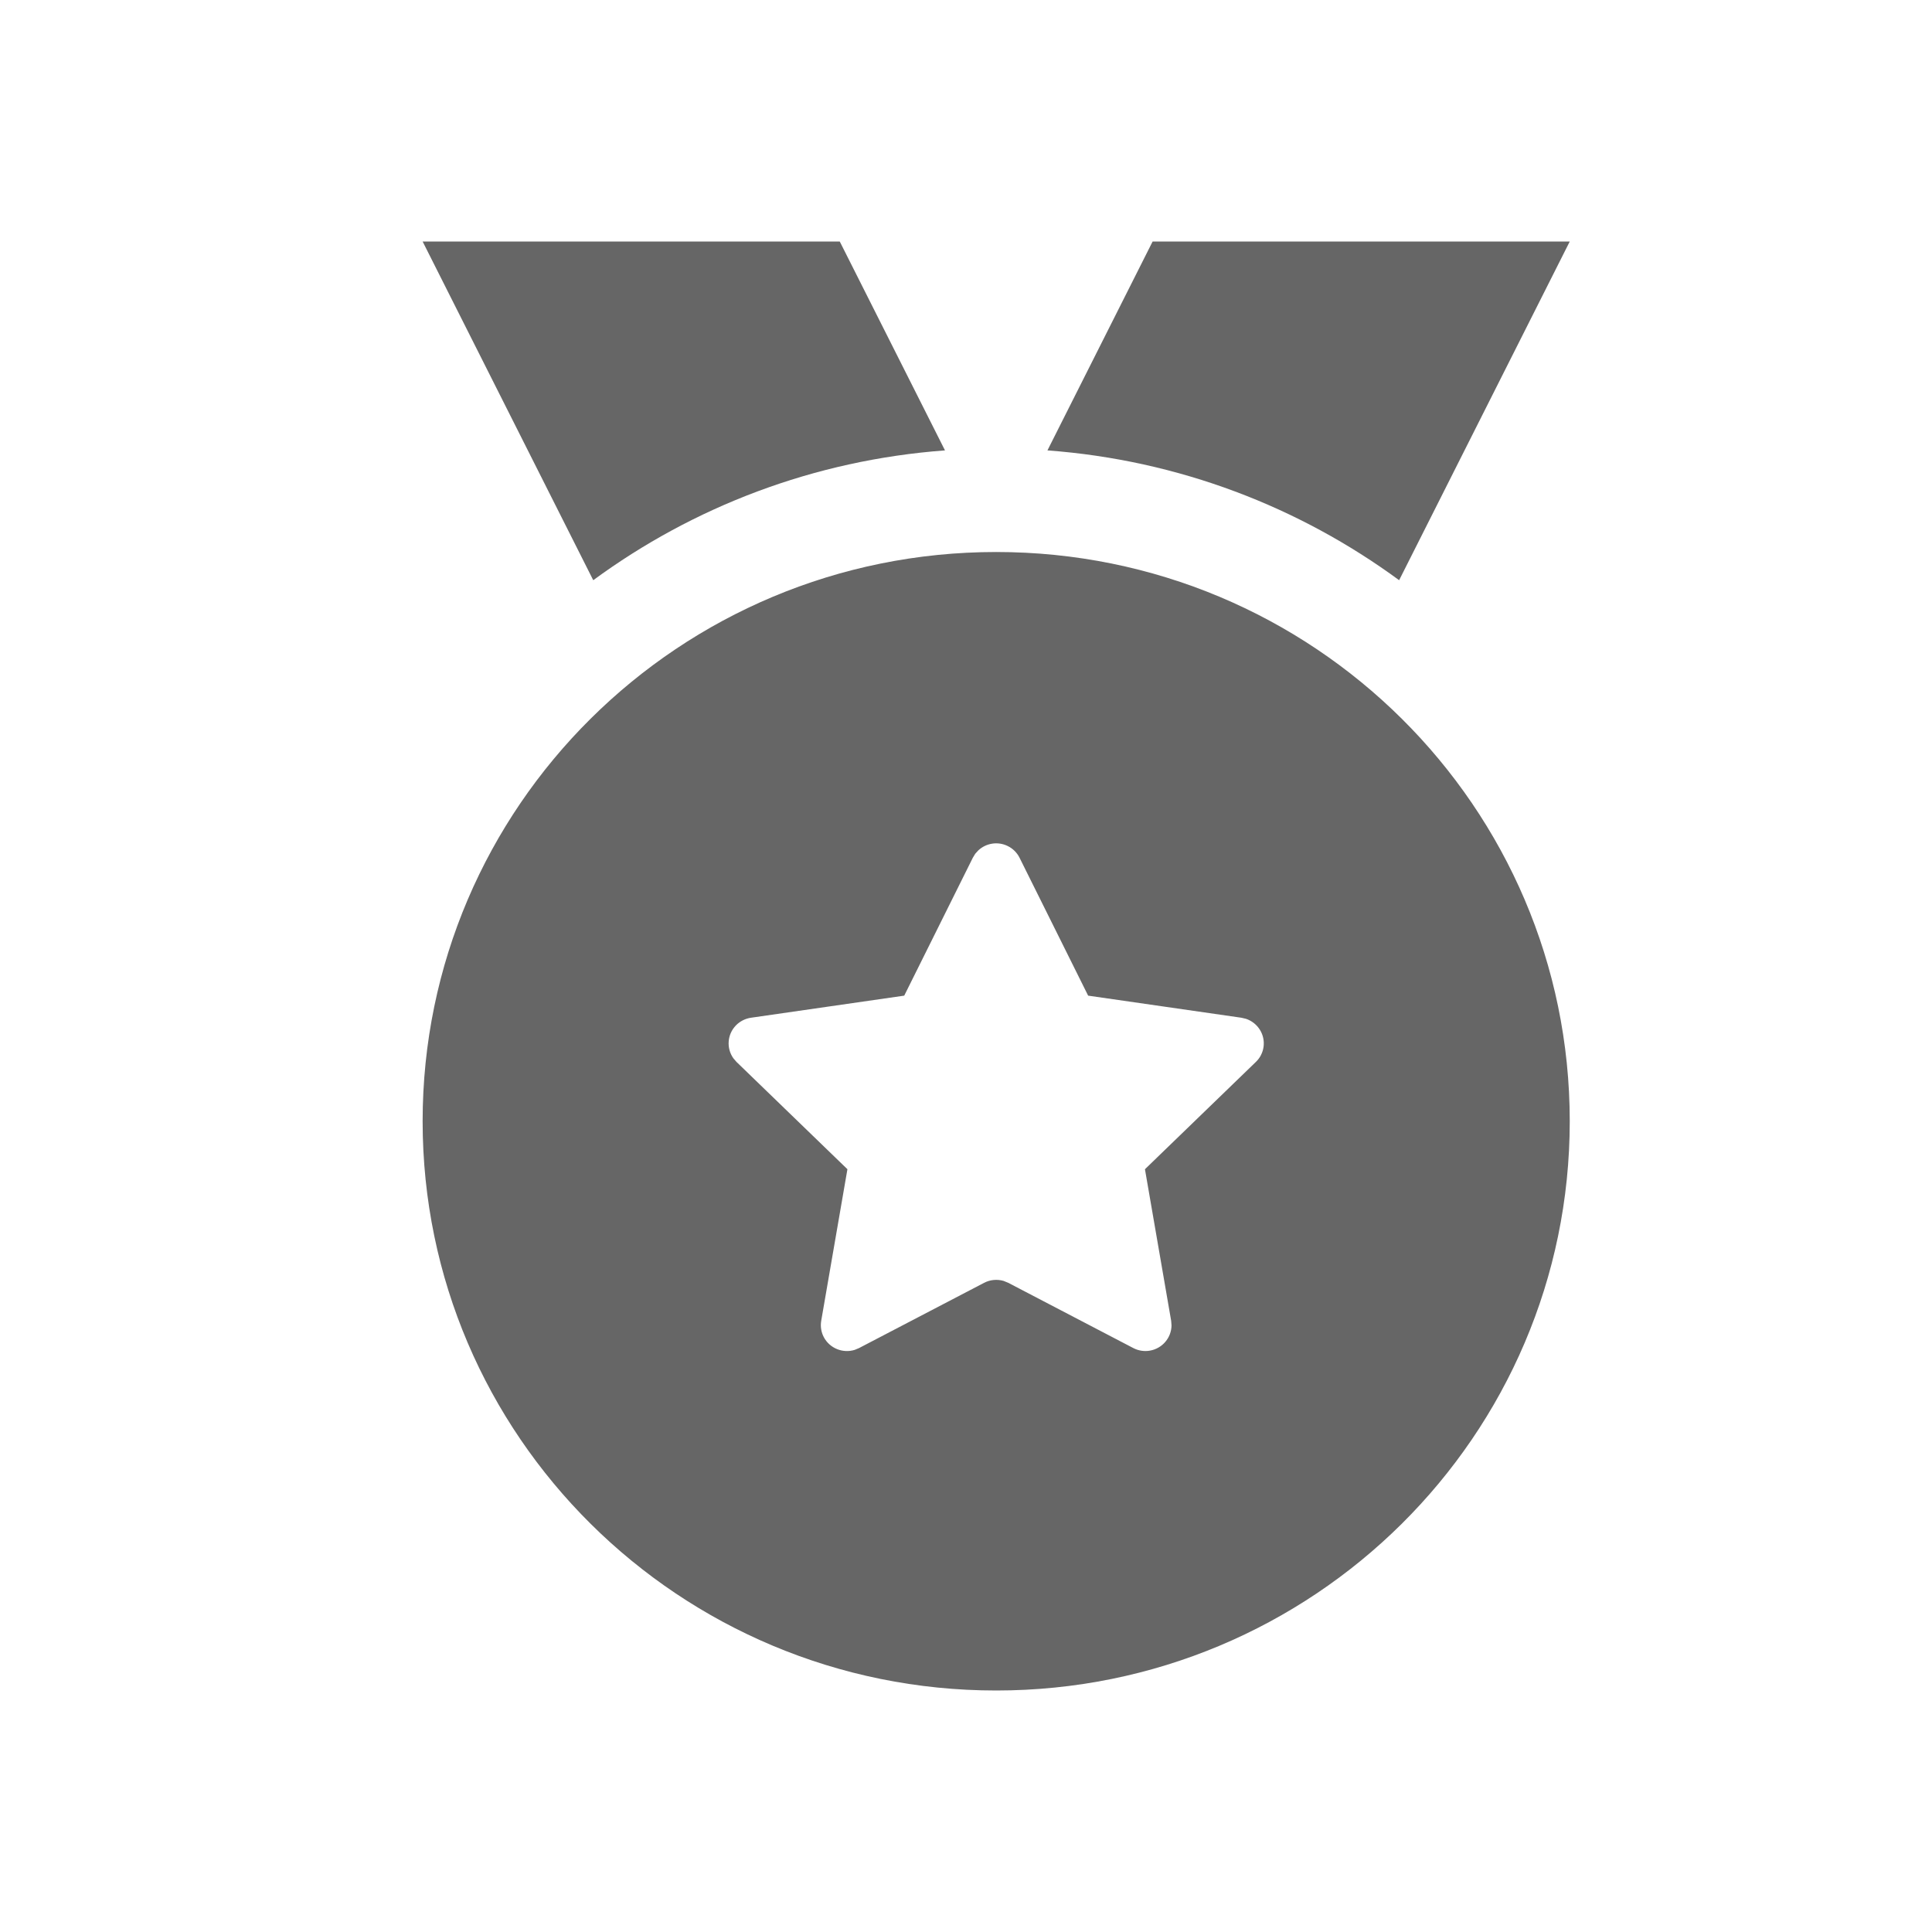 <!--?xml version="1.0" encoding="UTF-8"?-->
<svg width="32px" height="32px" viewBox="0 0 32 32" version="1.1" xmlns="http://www.w3.org/2000/svg" xmlns:xlink="http://www.w3.org/1999/xlink">
    <title>50.排名</title>
    <g id="50.排名" stroke="none" stroke-width="1" fill="none" fill-rule="evenodd">
        <g id="排名" transform="translate(7, 4)" fill="#000000" fill-rule="nonzero">
            <path d="M9.5,5.143 C14.747,5.143 19,9.364 19,14.571 C19,19.779 14.747,24 9.5,24 C4.253,24 0,19.779 0,14.571 C0,9.364 4.253,5.143 9.5,5.143 Z M9.153,10.141 L9.113,10.207 L7.977,12.491 L5.438,12.857 C5.344,12.871 5.257,12.915 5.191,12.982 C5.043,13.133 5.029,13.364 5.148,13.53 L5.198,13.588 L7.036,15.366 L6.602,17.876 C6.586,17.969 6.601,18.065 6.645,18.148 C6.744,18.334 6.961,18.419 7.157,18.358 L7.229,18.328 L9.299,17.248 C9.4,17.195 9.516,17.185 9.623,17.216 L9.701,17.248 L11.771,18.328 C11.855,18.372 11.952,18.387 12.045,18.371 C12.254,18.335 12.402,18.156 12.404,17.953 L12.398,17.876 L11.964,15.366 L13.802,13.588 C13.87,13.523 13.914,13.436 13.928,13.343 C13.958,13.135 13.832,12.94 13.638,12.875 L13.562,12.857 L11.023,12.491 L9.887,10.207 C9.845,10.123 9.776,10.054 9.691,10.013 C9.525,9.931 9.331,9.966 9.204,10.085 L9.153,10.141 Z M19,0 L16.174,5.61 C14.521,4.396 12.521,3.621 10.349,3.46 L12.091,0 L19,0 Z M6.909,0 L8.652,3.46 C6.479,3.621 4.479,4.396 2.826,5.61 L0,0 L6.909,0 Z" id="形状" fill="#666666"></path>
        </g>
    </g>
</svg>